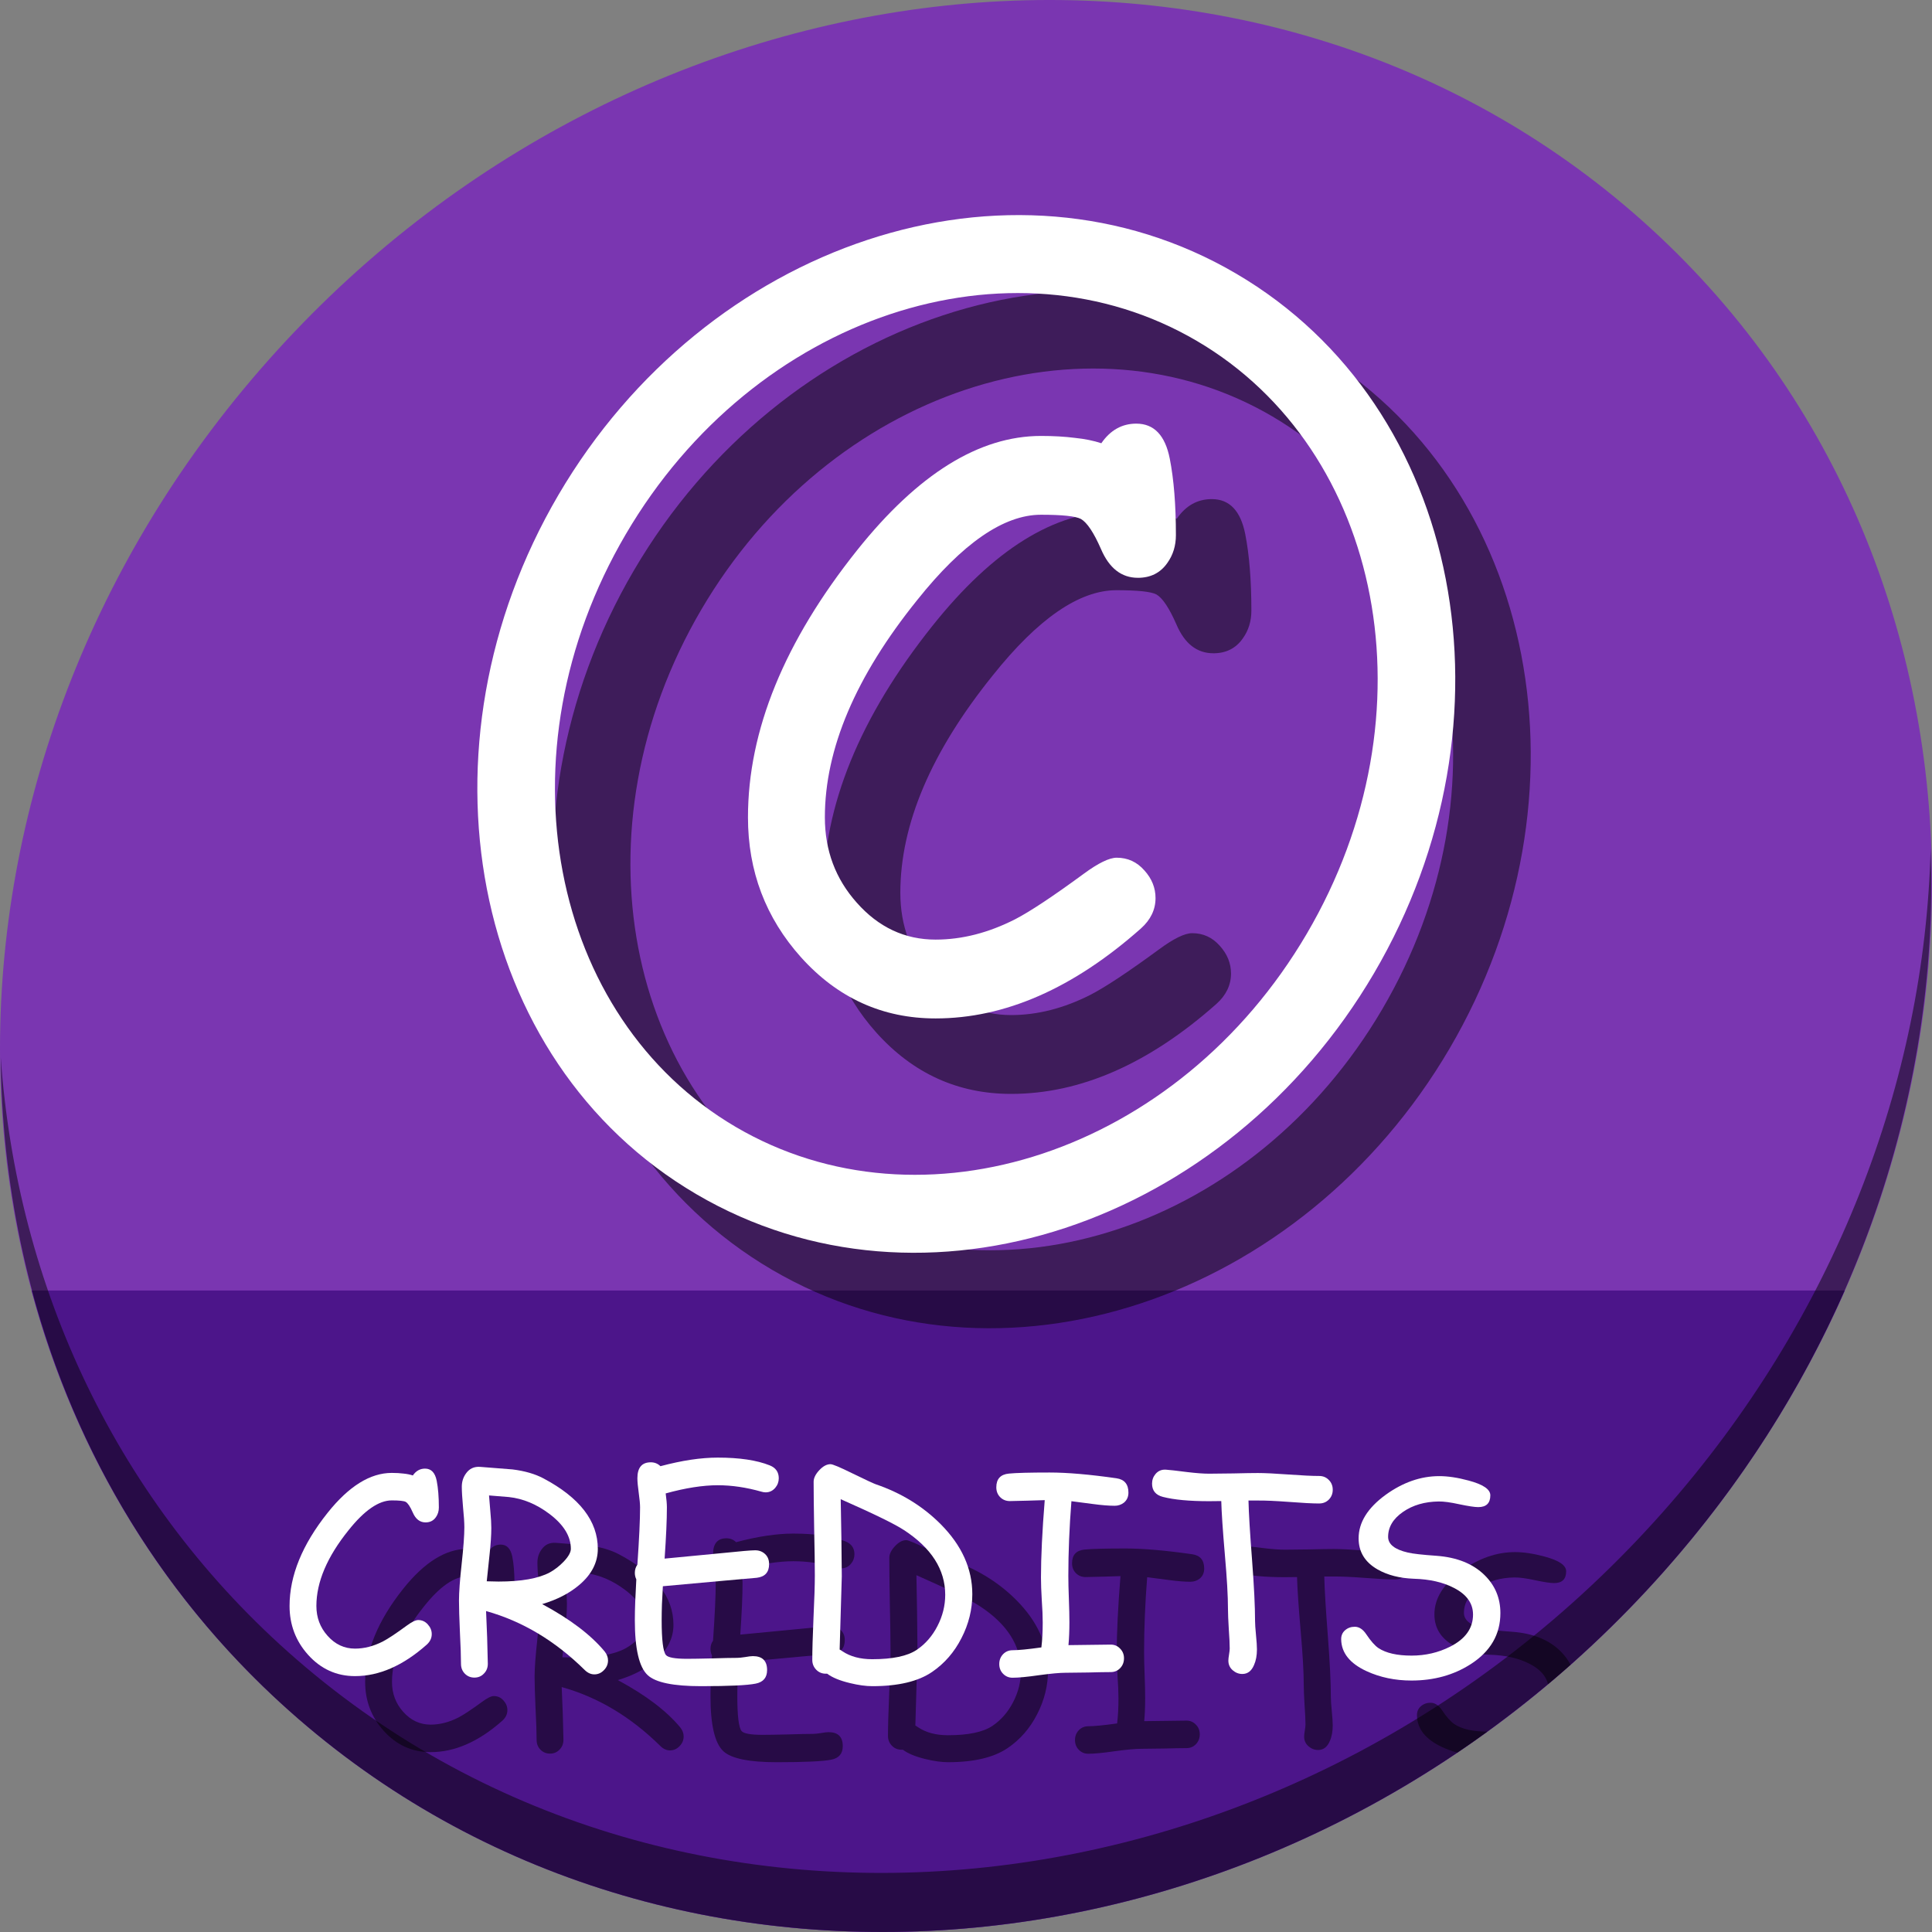 <?xml version="1.0" encoding="UTF-8" standalone="no"?>
<!-- Created with Inkscape (http://www.inkscape.org/) -->

<svg
   xmlns:dc="http://purl.org/dc/elements/1.1/"
   xmlns:cc="http://creativecommons.org/ns#"
   xmlns:rdf="http://www.w3.org/1999/02/22-rdf-syntax-ns#"
   xmlns:svg="http://www.w3.org/2000/svg"
   xmlns="http://www.w3.org/2000/svg"
   xmlns:sodipodi="http://sodipodi.sourceforge.net/DTD/sodipodi-0.dtd"
   xmlns:inkscape="http://www.inkscape.org/namespaces/inkscape"
   width="512"
   height="512"
   id="svg2"
   version="1.1"
   inkscape:version="0.92.2 5c3e80d, 2017-08-06"
   sodipodi:docname="text-x-credits.svg">
  <rect width="100%" height="100%" fill="#808080" stroke="none"/>
  <defs
     id="defs4" />
  <sodipodi:namedview
     id="base"
     pagecolor="#ffffff"
     bordercolor="#666666"
     borderopacity="1.0"
     inkscape:pageopacity="0.0"
     inkscape:pageshadow="2"
     inkscape:zoom="0.60666666"
     inkscape:cx="156.10374"
     inkscape:cy="250.82338"
     inkscape:document-units="px"
     inkscape:current-layer="layer1"
     showgrid="false"
     inkscape:window-width="1366"
     inkscape:window-height="717"
     inkscape:window-x="0"
     inkscape:window-y="24"
     inkscape:window-maximized="1"
     showguides="false" />
  <g
     inkscape:label="Layer 1"
     inkscape:groupmode="layer"
     id="layer1"
     transform="translate(0,-540.362)">
    <g
       id="g903">
      <path
         style="fill:#7a36b1;fill-opacity:1;stroke-width:11.11"
         inkscape:connector-curvature="0"
         d="m 432.913,596.836 c 102.193,88.575 105.827,249.7 8.117,359.899 C 343.32,1066.934 181.28,1084.463 79.087,995.888 -23.106,907.314 -26.74,746.189 70.97,635.989 168.68,525.79 330.72,508.262 432.913,596.836 Z"
         id="path949" />
      <path
         style="fill:#4c158a;fill-opacity:1;stroke:none;stroke-width:1px;stroke-linecap:butt;stroke-linejoin:miter;stroke-opacity:1"
         d="M 8.365,882.362 C 19.949,925.514 43.552,965.089 79.086,995.888 c 102.193,88.575 264.233,71.047 361.943,-39.152 20.351,-22.952 36.29,-48.118 47.873,-74.373 z"
         id="path951"
         inkscape:connector-curvature="0"
         sodipodi:nodetypes="csscc" />
      <path
         style="opacity:1;stroke-width:11.11;fill:#000000;fill-opacity:0.49"
         inkscape:connector-curvature="0"
         d="m 511.635,765.266 c -1.551,61.312 -25.161,124.155 -70.966,175.814 C 342.959,1051.279 180.919,1068.808 78.726,980.234 30.827,938.718 4.497,881.285 0.194,820.591 0.799,886.948 27.117,950.844 79.079,995.881 181.272,1084.456 343.32,1066.918 441.022,956.728 490.727,900.67 514.027,831.437 511.635,765.266 Z"
         id="path953" />
      <g
         style="fill:#000000;fill-opacity:0.49"
         id="g867"
         transform="translate(8.846,24.375)">
        <g
           id="g863"
           style="font-style:normal;font-variant:normal;font-weight:normal;font-stretch:normal;font-size:40px;line-height:1.25;font-family:'Comic Sans MS';-inkscape-font-specification:'Comic Sans MS';letter-spacing:0px;word-spacing:0px;fill:#000000;fill-opacity:0.49;stroke:none"
           transform="matrix(5.217,0,0,5.217,-762.932,34.371)"
           aria-label="C">
          <path
             style="fill:#000000;fill-opacity:0.49"
             inkscape:connector-curvature="0"
             id="path861"
             d="m 206.178,125.501 q -1.25,0 -1.875,-1.465 -0.547,-1.25 -1.016,-1.523 -0.41,-0.215 -2.031,-0.215 -2.832,0 -6.289,4.336 -4.688,5.82 -4.688,11.035 0,2.52 1.621,4.336 1.66,1.875 4.004,1.875 2.012,0 4.043,-1.035 1.133,-0.586 3.477,-2.305 1.113,-0.82 1.68,-0.82 0.84,0 1.406,0.645 0.566,0.625 0.566,1.406 0,0.879 -0.742,1.543 -5.156,4.57 -10.43,4.57 -4.043,0 -6.836,-3.105 -2.695,-3.008 -2.695,-7.109 0,-6.621 5.547,-13.574 4.629,-5.801 9.336,-5.801 0.957,0 1.719,0.098 0.762,0.078 1.348,0.273 0.684,-0.996 1.777,-0.996 1.348,0 1.699,1.777 0.312,1.582 0.312,3.887 0,0.801 -0.43,1.406 -0.527,0.762 -1.504,0.762 z" />
        </g>
        <path
           inkscape:connector-curvature="0"
           id="path865"
           d="m 338.778,608.518 c -60.25,-35.341 -140.504,-8.082 -179.607,58.582 -39.103,66.664 -23.729,150.015 36.521,185.355 60.25,35.341 140.504,8.082 179.607,-58.582 39.103,-66.664 23.729,-150.015 -36.521,-185.355 z m -10.45,17.816 c 49.27,28.9 63.296,98.865 29.147,157.084 -34.149,58.219 -102.062,80.121 -151.332,51.222 -49.27,-28.9 -63.296,-98.865 -29.147,-157.084 34.149,-58.219 102.062,-80.121 151.332,-51.222 z"
           style="color:#000000;font-style:normal;font-variant:normal;font-weight:normal;font-stretch:normal;font-size:medium;line-height:normal;font-family:sans-serif;font-variant-ligatures:normal;font-variant-position:normal;font-variant-caps:normal;font-variant-numeric:normal;font-variant-alternates:normal;font-feature-settings:normal;text-indent:0;text-align:start;text-decoration:none;text-decoration-line:none;text-decoration-style:solid;text-decoration-color:#000000;letter-spacing:normal;word-spacing:normal;text-transform:none;writing-mode:lr-tb;direction:ltr;text-orientation:mixed;dominant-baseline:auto;baseline-shift:baseline;text-anchor:start;white-space:normal;shape-padding:0;clip-rule:nonzero;display:inline;overflow:visible;visibility:visible;opacity:1;isolation:auto;mix-blend-mode:normal;color-interpolation:sRGB;color-interpolation-filters:linearRGB;solid-color:#000000;solid-opacity:1;vector-effect:none;fill:#000000;fill-opacity:0.49;fill-rule:nonzero;stroke:none;stroke-width:20.658;stroke-linecap:butt;stroke-linejoin:miter;stroke-miterlimit:4;stroke-dasharray:none;stroke-dashoffset:0;stroke-opacity:1;color-rendering:auto;image-rendering:auto;shape-rendering:auto;text-rendering:auto;enable-background:accumulate" />
      </g>
      <g
         transform="translate(-11.154,4.375)"
         id="g859">
        <g
           aria-label="C"
           transform="matrix(5.217,0,0,5.217,-762.932,34.371)"
           style="font-style:normal;font-variant:normal;font-weight:normal;font-stretch:normal;font-size:40px;line-height:1.25;font-family:'Comic Sans MS';-inkscape-font-specification:'Comic Sans MS';letter-spacing:0px;word-spacing:0px;fill:#ffffff;fill-opacity:1;stroke:none"
           id="flowRoot841">
          <path
             d="m 206.178,125.501 q -1.25,0 -1.875,-1.465 -0.547,-1.25 -1.016,-1.523 -0.41,-0.215 -2.031,-0.215 -2.832,0 -6.289,4.336 -4.688,5.82 -4.688,11.035 0,2.52 1.621,4.336 1.66,1.875 4.004,1.875 2.012,0 4.043,-1.035 1.133,-0.586 3.477,-2.305 1.113,-0.82 1.68,-0.82 0.84,0 1.406,0.645 0.566,0.625 0.566,1.406 0,0.879 -0.742,1.543 -5.156,4.57 -10.43,4.57 -4.043,0 -6.836,-3.105 -2.695,-3.008 -2.695,-7.109 0,-6.621 5.547,-13.574 4.629,-5.801 9.336,-5.801 0.957,0 1.719,0.098 0.762,0.078 1.348,0.273 0.684,-0.996 1.777,-0.996 1.348,0 1.699,1.777 0.312,1.582 0.312,3.887 0,0.801 -0.43,1.406 -0.527,0.762 -1.504,0.762 z"
             id="path849"
             inkscape:connector-curvature="0"
             style="fill:#ffffff" />
        </g>
        <path
           style="color:#000000;font-style:normal;font-variant:normal;font-weight:normal;font-stretch:normal;font-size:medium;line-height:normal;font-family:sans-serif;font-variant-ligatures:normal;font-variant-position:normal;font-variant-caps:normal;font-variant-numeric:normal;font-variant-alternates:normal;font-feature-settings:normal;text-indent:0;text-align:start;text-decoration:none;text-decoration-line:none;text-decoration-style:solid;text-decoration-color:#000000;letter-spacing:normal;word-spacing:normal;text-transform:none;writing-mode:lr-tb;direction:ltr;text-orientation:mixed;dominant-baseline:auto;baseline-shift:baseline;text-anchor:start;white-space:normal;shape-padding:0;clip-rule:nonzero;display:inline;overflow:visible;visibility:visible;opacity:1;isolation:auto;mix-blend-mode:normal;color-interpolation:sRGB;color-interpolation-filters:linearRGB;solid-color:#000000;solid-opacity:1;vector-effect:none;fill:#ffffff;fill-opacity:1;fill-rule:nonzero;stroke:none;stroke-width:20.658;stroke-linecap:butt;stroke-linejoin:miter;stroke-miterlimit:4;stroke-dasharray:none;stroke-dashoffset:0;stroke-opacity:1;color-rendering:auto;image-rendering:auto;shape-rendering:auto;text-rendering:auto;enable-background:accumulate"
           d="m 338.778,608.518 c -60.25,-35.341 -140.504,-8.082 -179.607,58.582 -39.103,66.664 -23.729,150.015 36.521,185.355 60.25,35.341 140.504,8.082 179.607,-58.582 39.103,-66.664 23.729,-150.015 -36.521,-185.355 z m -10.45,17.816 c 49.27,28.9 63.296,98.865 29.147,157.084 -34.149,58.219 -102.062,80.121 -151.332,51.222 -49.27,-28.9 -63.296,-98.865 -29.147,-157.084 34.149,-58.219 102.062,-80.121 151.332,-51.222 z"
           id="path852"
           inkscape:connector-curvature="0" />
      </g>
      <path
         inkscape:connector-curvature="0"
         id="path941"
         style="font-style:normal;font-variant:normal;font-weight:normal;font-stretch:normal;font-size:medium;line-height:1.25;font-family:'Comic Sans MS';-inkscape-font-specification:'Comic Sans MS';letter-spacing:0px;word-spacing:0px;fill:#000000;fill-opacity:0.49;stroke:none;stroke-width:1.82"
         d="m 132.822,963.951 q -2.275,0 -3.413,-2.667 -0.996,-2.275 -1.849,-2.773 -0.747,-0.391 -3.698,-0.391 -5.155,0 -11.448,7.893 -8.533,10.595 -8.533,20.088 0,4.586 2.951,7.893 3.022,3.413 7.289,3.413 3.662,0 7.36,-1.884 2.062,-1.067 6.329,-4.195 2.027,-1.493 3.058,-1.493 1.529,0 2.56,1.173 1.031,1.138 1.031,2.56 0,1.6 -1.351,2.809 -9.386,8.32 -18.986,8.32 -7.36,0 -12.444,-5.653 Q 96.77,993.567 96.77,986.101 q 0,-12.053 10.097,-24.71 8.426,-10.559 16.995,-10.559 1.742,0 3.129,0.178 1.387,0.142 2.453,0.498 1.244,-1.813 3.235,-1.813 2.453,0 3.093,3.235 0.569,2.88 0.569,7.075 0,1.458 -0.782,2.56 -0.96,1.387 -2.738,1.387 z" />
      <path
         inkscape:connector-curvature="0"
         id="path943"
         style="font-style:normal;font-variant:normal;font-weight:normal;font-stretch:normal;font-size:medium;line-height:1.25;font-family:'Comic Sans MS';-inkscape-font-specification:'Comic Sans MS';letter-spacing:0px;word-spacing:0px;fill:#000000;fill-opacity:0.49;stroke:none;stroke-width:1.82"
         d="m 177.548,1004.233 q -1.351,0 -2.524,-1.138 -11.768,-11.626 -26.168,-15.644 l 0.284,6.969 0.178,7.004 q 0,1.564 -1.031,2.595 -0.996,1.067 -2.524,1.067 -1.529,0 -2.56,-1.067 -0.996,-1.031 -0.996,-2.595 0,-2.809 -0.284,-8.355 -0.249,-5.582 -0.249,-8.391 0,-3.271 0.711,-9.742 0.711,-6.471 0.711,-9.706 0,-1.813 -0.356,-5.369 -0.32,-3.555 -0.32,-5.369 0,-2.027 1.138,-3.555 1.351,-1.884 3.733,-1.707 l 8.568,0.676 q 4.871,0.604 8.213,2.382 14.399,7.644 14.399,18.666 0,5.404 -4.906,9.564 -3.946,3.342 -9.848,5.084 11.057,5.938 16.533,12.515 0.924,1.138 0.924,2.418 0,1.493 -1.102,2.595 -1.067,1.102 -2.524,1.102 z m -22.648,-47.002 -5.262,-0.427 0.356,4.302 q 0.249,2.631 0.249,4.302 0,2.844 -0.462,7.075 l -0.747,7.075 q 0.498,0 1.529,0.035 1.067,0.035 1.6,0.035 9.066,0 13.582,-2.418 1.991,-1.102 3.698,-2.88 1.884,-1.991 1.884,-3.378 0,-4.942 -5.618,-9.208 -5.155,-3.911 -10.808,-4.515 z" />
      <path
         inkscape:connector-curvature="0"
         id="path945"
         style="font-style:normal;font-variant:normal;font-weight:normal;font-stretch:normal;font-size:medium;line-height:1.25;font-family:'Comic Sans MS';-inkscape-font-specification:'Comic Sans MS';letter-spacing:0px;word-spacing:0px;fill:#000000;fill-opacity:0.49;stroke:none;stroke-width:1.82"
         d="m 222.951,955.987 q -0.498,0 -1.102,-0.178 -6.009,-1.707 -11.591,-1.707 -2.915,0 -6.364,0.533 -3.449,0.533 -7.431,1.635 0.32,2.311 0.32,3.698 0,4.942 -0.604,13.582 l 15.573,-1.493 q 6.862,-0.711 8.426,-0.711 1.564,0 2.631,0.996 1.067,0.996 1.067,2.667 0,3.235 -3.271,3.627 l -8.462,0.747 -16.426,1.493 q -0.142,2.524 -0.249,4.8 -0.071,2.24 -0.071,4.195 0,7.857 1.138,9.244 0.853,0.996 5.582,0.996 2.204,0 6.613,-0.107 4.444,-0.142 6.684,-0.142 0.711,0 2.098,-0.213 1.387,-0.249 2.062,-0.249 3.769,0 3.769,3.698 0,2.986 -3.022,3.591 -3.342,0.675 -14.47,0.675 -11.022,0 -14.15,-2.915 -3.413,-3.164 -3.413,-14.577 0,-2.275 0.107,-4.978 0.107,-2.702 0.284,-5.831 -0.391,-0.818 -0.391,-1.742 0,-1.209 0.676,-2.169 0.711,-10.275 0.711,-15.182 0,-1.315 -0.356,-3.84 -0.356,-2.56 -0.356,-3.875 0,-4.231 3.555,-4.231 1.493,0 2.56,1.031 4.266,-1.138 8.035,-1.707 3.804,-0.569 7.146,-0.569 8.64,0 13.795,2.062 2.382,0.96 2.382,3.413 0,1.422 -0.924,2.524 -1.031,1.209 -2.56,1.209 z" />
      <path
         inkscape:connector-curvature="0"
         id="path947"
         style="font-style:normal;font-variant:normal;font-weight:normal;font-stretch:normal;font-size:medium;line-height:1.25;font-family:'Comic Sans MS';-inkscape-font-specification:'Comic Sans MS';letter-spacing:0px;word-spacing:0px;fill:#000000;fill-opacity:0.49;stroke:none;stroke-width:1.82"
         d="m 267.073,1003.593 q -5.511,3.769 -15.821,3.769 -2.595,0 -5.938,-0.818 -4.018,-0.96 -6.044,-2.489 h -0.356 q -1.529,0 -2.56,-1.067 -1.031,-1.067 -1.031,-2.595 0,-3.733 0.32,-11.164 0.356,-7.466 0.356,-11.199 0,-4.16 -0.178,-12.408 -0.142,-8.284 -0.142,-12.444 0,-1.458 1.493,-3.058 1.493,-1.6 2.987,-1.6 0.853,0 5.689,2.382 5.475,2.667 6.329,2.951 10.097,3.449 17.208,10.595 8.355,8.426 8.355,18.524 0,6.08 -2.88,11.662 -2.844,5.582 -7.786,8.96 z m -7.466,-37.616 q -3.627,-2.382 -16.746,-8.177 l 0.178,10.24 0.107,10.204 -0.569,19.412 q 0.249,0.107 0.747,0.462 3.129,2.098 7.893,2.098 8.106,0 11.804,-2.489 3.449,-2.347 5.475,-6.293 2.062,-3.982 2.062,-8.284 0,-10.026 -10.951,-17.173 z" />
      <path
         inkscape:connector-curvature="0"
         id="path950"
         style="font-style:normal;font-variant:normal;font-weight:normal;font-stretch:normal;font-size:medium;line-height:1.25;font-family:'Comic Sans MS';-inkscape-font-specification:'Comic Sans MS';letter-spacing:0px;word-spacing:0px;fill:#000000;fill-opacity:0.49;stroke:none;stroke-width:1.82"
         d="m 315.462,959.542 q -2.275,0 -5.724,-0.462 l -5.724,-0.747 q -0.818,10.346 -0.818,19.768 0,2.489 0.142,6.151 0.142,3.662 0.142,6.151 0,3.342 -0.249,6.08 l 11.199,-0.142 q 1.493,0 2.489,1.067 1.031,1.031 1.031,2.56 0,1.564 -1.031,2.631 -0.996,1.031 -2.489,1.031 -1.991,0 -5.973,0.107 -3.982,0.071 -5.973,0.071 -2.347,0 -7.04,0.64 -4.658,0.675 -7.04,0.675 -1.493,0 -2.524,-1.067 -0.996,-1.031 -0.996,-2.56 0,-1.529 0.996,-2.595 1.031,-1.067 2.524,-1.067 2.311,0 7.644,-0.747 0.356,-2.88 0.356,-6.577 0,-2.453 -0.249,-5.973 -0.213,-3.555 -0.213,-5.973 0,-8.213 0.996,-20.515 l -4.622,0.142 -4.622,0.107 q -1.529,0 -2.56,-1.031 -1.031,-1.031 -1.031,-2.631 0,-3.307 3.342,-3.627 2.88,-0.284 10.773,-0.284 7.075,0 17.741,1.529 3.164,0.462 3.164,3.804 0,1.671 -1.209,2.667 -1.067,0.818 -2.453,0.818 z" />
      <path
         inkscape:connector-curvature="0"
         id="path952"
         style="font-style:normal;font-variant:normal;font-weight:normal;font-stretch:normal;font-size:medium;line-height:1.25;font-family:'Comic Sans MS';-inkscape-font-specification:'Comic Sans MS';letter-spacing:0px;word-spacing:0px;fill:#000000;fill-opacity:0.49;stroke:none;stroke-width:1.82"
         d="m 369.681,958.938 q -2.631,0 -8.106,-0.427 -5.333,-0.391 -8.106,-0.356 h -2.524 q 0.107,4.906 0.96,15.928 0.782,10.275 0.782,15.964 0,1.244 0.249,3.769 0.249,2.524 0.249,3.804 0,2.418 -0.782,4.16 -0.996,2.347 -3.093,2.347 -1.422,0 -2.56,-0.996 -1.138,-0.996 -1.138,-2.56 0,-0.533 0.178,-1.6 0.178,-1.067 0.178,-1.6 0,-1.742 -0.249,-5.226 -0.213,-3.484 -0.213,-5.262 0,-5.084 -0.818,-14.293 -0.853,-9.955 -0.96,-14.293 l -3.235,0.035 q -7.786,0 -12.231,-1.138 -2.88,-0.747 -2.88,-3.52 0,-1.458 0.924,-2.56 1.067,-1.244 2.738,-1.138 1.244,0.071 5.689,0.64 3.555,0.427 5.76,0.427 2.133,0 6.471,-0.071 4.338,-0.107 6.471,-0.107 2.738,0 8.106,0.391 5.404,0.391 8.142,0.391 1.529,0 2.56,1.067 1.031,1.031 1.031,2.595 0,1.529 -1.031,2.595 -1.031,1.031 -2.56,1.031 z" />
      <path
         id="path954"
         transform="translate(0,540.362)"
         d="M 401.502 411.322 C 396.619 411.322 391.891 412.969 387.316 416.264 C 382.528 419.748 380.135 423.601 380.135 427.82 C 380.135 431.399 381.818 434.148 385.184 436.068 C 387.815 437.562 391.001 438.379 394.746 438.521 C 398.965 438.64 402.509 439.446 405.377 440.939 C 408.101 442.33 409.711 444.134 410.246 446.336 C 412.252 444.651 414.243 442.941 416.213 441.193 C 415.54 439.886 414.649 438.671 413.52 437.561 C 410.462 434.55 406.219 432.844 400.791 432.441 C 397.046 432.181 394.522 431.896 393.219 431.588 C 389.711 430.782 387.957 429.395 387.957 427.428 C 387.957 424.82 389.283 422.604 391.938 420.779 C 394.521 419.002 397.662 418.09 401.359 418.043 C 402.663 418.019 404.501 418.268 406.871 418.789 C 409.241 419.287 410.9 419.535 411.848 419.535 C 413.981 419.535 415.049 418.492 415.049 416.406 C 415.049 414.818 413.129 413.515 409.289 412.496 C 406.397 411.714 403.801 411.322 401.502 411.322 z M 379.104 451.25 C 378.084 451.25 377.219 451.569 376.508 452.209 C 375.82 452.825 375.488 453.631 375.512 454.627 C 375.583 458.182 377.824 460.979 382.232 463.018 C 383.515 463.608 384.845 464.09 386.221 464.471 C 388.895 462.666 391.541 460.8 394.168 458.895 C 390.333 458.893 387.409 458.229 385.396 456.902 C 384.448 456.262 383.369 455.042 382.16 453.24 C 381.283 451.913 380.265 451.25 379.104 451.25 z "
         style="font-style:normal;font-variant:normal;font-weight:normal;font-stretch:normal;font-size:medium;line-height:1.25;font-family:'Comic Sans MS';-inkscape-font-specification:'Comic Sans MS';letter-spacing:0px;word-spacing:0px;fill:#000000;fill-opacity:0.49;stroke:none;stroke-width:1.82" />
      <g
         id="flowRoot918"
         style="font-style:normal;font-weight:normal;font-size:40px;line-height:1.25;font-family:sans-serif;letter-spacing:0px;word-spacing:0px;fill:#ffffff;fill-opacity:1;stroke:none"
         transform="matrix(1.82,0,0,1.82,-88.463,250.403)"
         aria-label="CREDITS">
        <path
           inkscape:connector-curvature="0"
           id="path926"
           style="font-style:normal;font-variant:normal;font-weight:normal;font-stretch:normal;font-family:'Comic Sans MS';-inkscape-font-specification:'Comic Sans MS';fill:#ffffff"
           d="m 110.574,380.995 q -1.25,0 -1.875,-1.465 -0.547,-1.25 -1.016,-1.523 -0.41,-0.215 -2.031,-0.215 -2.832,0 -6.289,4.336 -4.688,5.82 -4.688,11.035 0,2.52 1.621,4.336 1.66,1.875 4.004,1.875 2.012,0 4.043,-1.035 1.133,-0.586 3.477,-2.305 1.113,-0.82 1.68,-0.82 0.84,0 1.406,0.645 0.566,0.625 0.566,1.406 0,0.879 -0.742,1.543 -5.156,4.57 -10.43,4.57 -4.043,0 -6.836,-3.105 -2.695,-3.008 -2.695,-7.109 0,-6.621 5.547,-13.574 4.629,-5.801 9.336,-5.801 0.957,0 1.719,0.098 0.762,0.078 1.348,0.273 0.684,-0.996 1.777,-0.996 1.348,0 1.699,1.777 0.312,1.582 0.312,3.887 0,0.801 -0.43,1.406 -0.527,0.762 -1.504,0.762 z" />
        <path
           inkscape:connector-curvature="0"
           id="path928"
           style="font-style:normal;font-variant:normal;font-weight:normal;font-stretch:normal;font-family:'Comic Sans MS';-inkscape-font-specification:'Comic Sans MS';fill:#ffffff"
           d="m 135.145,403.124 q -0.742,0 -1.387,-0.625 -6.465,-6.387 -14.375,-8.594 l 0.156,3.828 0.098,3.848 q 0,0.859 -0.566,1.426 -0.547,0.586 -1.387,0.586 -0.84,0 -1.406,-0.586 -0.547,-0.566 -0.547,-1.426 0,-1.543 -0.156,-4.59 -0.137,-3.066 -0.137,-4.609 0,-1.797 0.391,-5.352 0.391,-3.555 0.391,-5.332 0,-0.996 -0.195,-2.949 -0.176,-1.953 -0.176,-2.949 0,-1.113 0.625,-1.953 0.742,-1.035 2.051,-0.938 l 4.707,0.371 q 2.676,0.332 4.512,1.309 7.91,4.199 7.91,10.254 0,2.969 -2.695,5.254 -2.168,1.836 -5.41,2.793 6.074,3.262 9.082,6.875 0.508,0.625 0.508,1.328 0,0.82 -0.605,1.426 -0.586,0.605 -1.387,0.605 z m -12.441,-25.82 -2.891,-0.234 0.195,2.363 q 0.137,1.445 0.137,2.363 0,1.562 -0.254,3.887 l -0.41,3.887 q 0.273,0 0.84,0.019 0.586,0.019 0.879,0.019 4.98,0 7.461,-1.328 1.094,-0.605 2.031,-1.582 1.035,-1.094 1.035,-1.855 0,-2.715 -3.086,-5.059 -2.832,-2.148 -5.937,-2.48 z" />
        <path
           inkscape:connector-curvature="0"
           id="path930"
           style="font-style:normal;font-variant:normal;font-weight:normal;font-stretch:normal;font-family:'Comic Sans MS';-inkscape-font-specification:'Comic Sans MS';fill:#ffffff"
           d="m 160.086,376.62 q -0.273,0 -0.605,-0.098 -3.301,-0.938 -6.367,-0.938 -1.602,0 -3.496,0.293 -1.895,0.293 -4.082,0.898 0.176,1.27 0.176,2.031 0,2.715 -0.332,7.461 l 8.555,-0.82 q 3.77,-0.391 4.629,-0.391 0.859,0 1.445,0.547 0.586,0.547 0.586,1.465 0,1.777 -1.797,1.992 l -4.648,0.41 -9.023,0.82 q -0.078,1.387 -0.137,2.637 -0.039,1.23 -0.039,2.305 0,4.316 0.625,5.078 0.469,0.547 3.066,0.547 1.211,0 3.633,-0.059 2.441,-0.078 3.672,-0.078 0.391,0 1.152,-0.117 0.762,-0.137 1.133,-0.137 2.07,0 2.07,2.031 0,1.641 -1.66,1.973 -1.836,0.371 -7.949,0.371 -6.055,0 -7.773,-1.602 -1.875,-1.738 -1.875,-8.008 0,-1.25 0.059,-2.734 0.059,-1.484 0.156,-3.203 -0.215,-0.449 -0.215,-0.957 0,-0.664 0.371,-1.191 0.391,-5.645 0.391,-8.34 0,-0.723 -0.195,-2.109 -0.195,-1.406 -0.195,-2.129 0,-2.324 1.953,-2.324 0.82,0 1.406,0.566 2.344,-0.625 4.414,-0.938 2.09,-0.312 3.926,-0.312 4.746,0 7.578,1.133 1.309,0.527 1.309,1.875 0,0.781 -0.508,1.387 -0.566,0.664 -1.406,0.664 z" />
        <path
           inkscape:connector-curvature="0"
           id="path932"
           style="font-style:normal;font-variant:normal;font-weight:normal;font-stretch:normal;font-family:'Comic Sans MS';-inkscape-font-specification:'Comic Sans MS';fill:#ffffff"
           d="m 184.324,402.772 q -3.027,2.07 -8.691,2.07 -1.426,0 -3.262,-0.449 -2.207,-0.527 -3.32,-1.367 h -0.195 q -0.84,0 -1.406,-0.586 -0.566,-0.586 -0.566,-1.426 0,-2.051 0.176,-6.133 0.195,-4.102 0.195,-6.152 0,-2.285 -0.098,-6.816 -0.078,-4.551 -0.078,-6.836 0,-0.801 0.82,-1.68 0.82,-0.879 1.641,-0.879 0.469,0 3.125,1.309 3.008,1.465 3.477,1.621 5.547,1.895 9.453,5.82 4.59,4.629 4.59,10.176 0,3.34 -1.582,6.406 -1.562,3.066 -4.277,4.922 z m -4.102,-20.664 q -1.992,-1.309 -9.199,-4.492 l 0.098,5.625 0.059,5.605 -0.312,10.664 q 0.137,0.059 0.41,0.254 1.719,1.152 4.336,1.152 4.453,0 6.484,-1.367 1.895,-1.289 3.008,-3.457 1.133,-2.188 1.133,-4.551 0,-5.508 -6.016,-9.434 z" />
        <path
           inkscape:connector-curvature="0"
           id="path934"
           style="font-style:normal;font-variant:normal;font-weight:normal;font-stretch:normal;font-family:'Comic Sans MS';-inkscape-font-specification:'Comic Sans MS';fill:#ffffff"
           d="m 210.906,378.573 q -1.25,0 -3.145,-0.254 l -3.145,-0.41 q -0.449,5.684 -0.449,10.859 0,1.367 0.078,3.379 0.078,2.012 0.078,3.379 0,1.836 -0.137,3.34 l 6.152,-0.078 q 0.82,0 1.367,0.586 0.566,0.566 0.566,1.406 0,0.859 -0.566,1.445 -0.547,0.566 -1.367,0.566 -1.094,0 -3.281,0.059 -2.188,0.039 -3.281,0.039 -1.289,0 -3.867,0.352 -2.559,0.371 -3.867,0.371 -0.82,0 -1.387,-0.586 -0.547,-0.566 -0.547,-1.406 0,-0.84 0.547,-1.426 0.566,-0.586 1.387,-0.586 1.27,0 4.199,-0.41 0.195,-1.582 0.195,-3.613 0,-1.348 -0.137,-3.281 -0.117,-1.953 -0.117,-3.281 0,-4.512 0.547,-11.27 l -2.539,0.078 -2.539,0.059 q -0.84,0 -1.406,-0.566 -0.566,-0.566 -0.566,-1.445 0,-1.816 1.836,-1.992 1.582,-0.156 5.918,-0.156 3.887,0 9.746,0.84 1.738,0.254 1.738,2.09 0,0.918 -0.664,1.465 -0.586,0.449 -1.348,0.449 z" />
        <path
           inkscape:connector-curvature="0"
           id="path936"
           style="font-style:normal;font-variant:normal;font-weight:normal;font-stretch:normal;font-family:'Comic Sans MS';-inkscape-font-specification:'Comic Sans MS';fill:#ffffff"
           d="m 240.691,378.241 q -1.445,0 -4.453,-0.234 -2.93,-0.215 -4.453,-0.195 h -1.387 q 0.059,2.695 0.527,8.75 0.43,5.645 0.43,8.77 0,0.684 0.137,2.07 0.137,1.387 0.137,2.09 0,1.328 -0.43,2.285 -0.547,1.289 -1.699,1.289 -0.781,0 -1.406,-0.547 -0.625,-0.547 -0.625,-1.406 0,-0.293 0.098,-0.879 0.098,-0.586 0.098,-0.879 0,-0.957 -0.137,-2.871 -0.117,-1.914 -0.117,-2.891 0,-2.793 -0.449,-7.852 -0.469,-5.469 -0.527,-7.852 l -1.777,0.019 q -4.277,0 -6.719,-0.625 -1.582,-0.41 -1.582,-1.934 0,-0.801 0.508,-1.406 0.586,-0.684 1.504,-0.625 0.684,0.039 3.125,0.352 1.953,0.234 3.164,0.234 1.172,0 3.555,-0.039 2.383,-0.059 3.555,-0.059 1.504,0 4.453,0.215 2.969,0.215 4.473,0.215 0.84,0 1.406,0.586 0.566,0.566 0.566,1.426 0,0.84 -0.566,1.426 -0.566,0.566 -1.406,0.566 z" />
        <path
           inkscape:connector-curvature="0"
           id="path938"
           style="font-style:normal;font-variant:normal;font-weight:normal;font-stretch:normal;font-family:'Comic Sans MS';-inkscape-font-specification:'Comic Sans MS';fill:#ffffff"
           d="m 243.895,398.046 q -0.019,-0.82 0.547,-1.328 0.586,-0.527 1.426,-0.527 0.957,0 1.68,1.094 0.996,1.484 1.777,2.012 1.66,1.094 4.824,1.094 3.027,0 5.625,-1.309 3.32,-1.68 3.32,-4.668 0,-2.461 -2.793,-3.887 -2.363,-1.23 -5.84,-1.328 -3.086,-0.117 -5.254,-1.348 -2.773,-1.582 -2.773,-4.531 0,-3.477 3.945,-6.348 3.77,-2.715 7.793,-2.715 1.895,0 4.277,0.645 3.164,0.84 3.164,2.148 0,1.719 -1.758,1.719 -0.781,0 -2.734,-0.41 -1.953,-0.43 -3.027,-0.41 -3.047,0.039 -5.176,1.504 -2.188,1.504 -2.188,3.652 0,1.621 2.891,2.285 1.074,0.254 4.16,0.469 4.473,0.332 6.992,2.812 2.305,2.266 2.305,5.527 0,4.648 -4.297,7.422 -3.73,2.402 -8.652,2.402 -3.574,0 -6.543,-1.367 -3.633,-1.68 -3.691,-4.609 z" />
      </g>
    </g>
  </g>
</svg>
